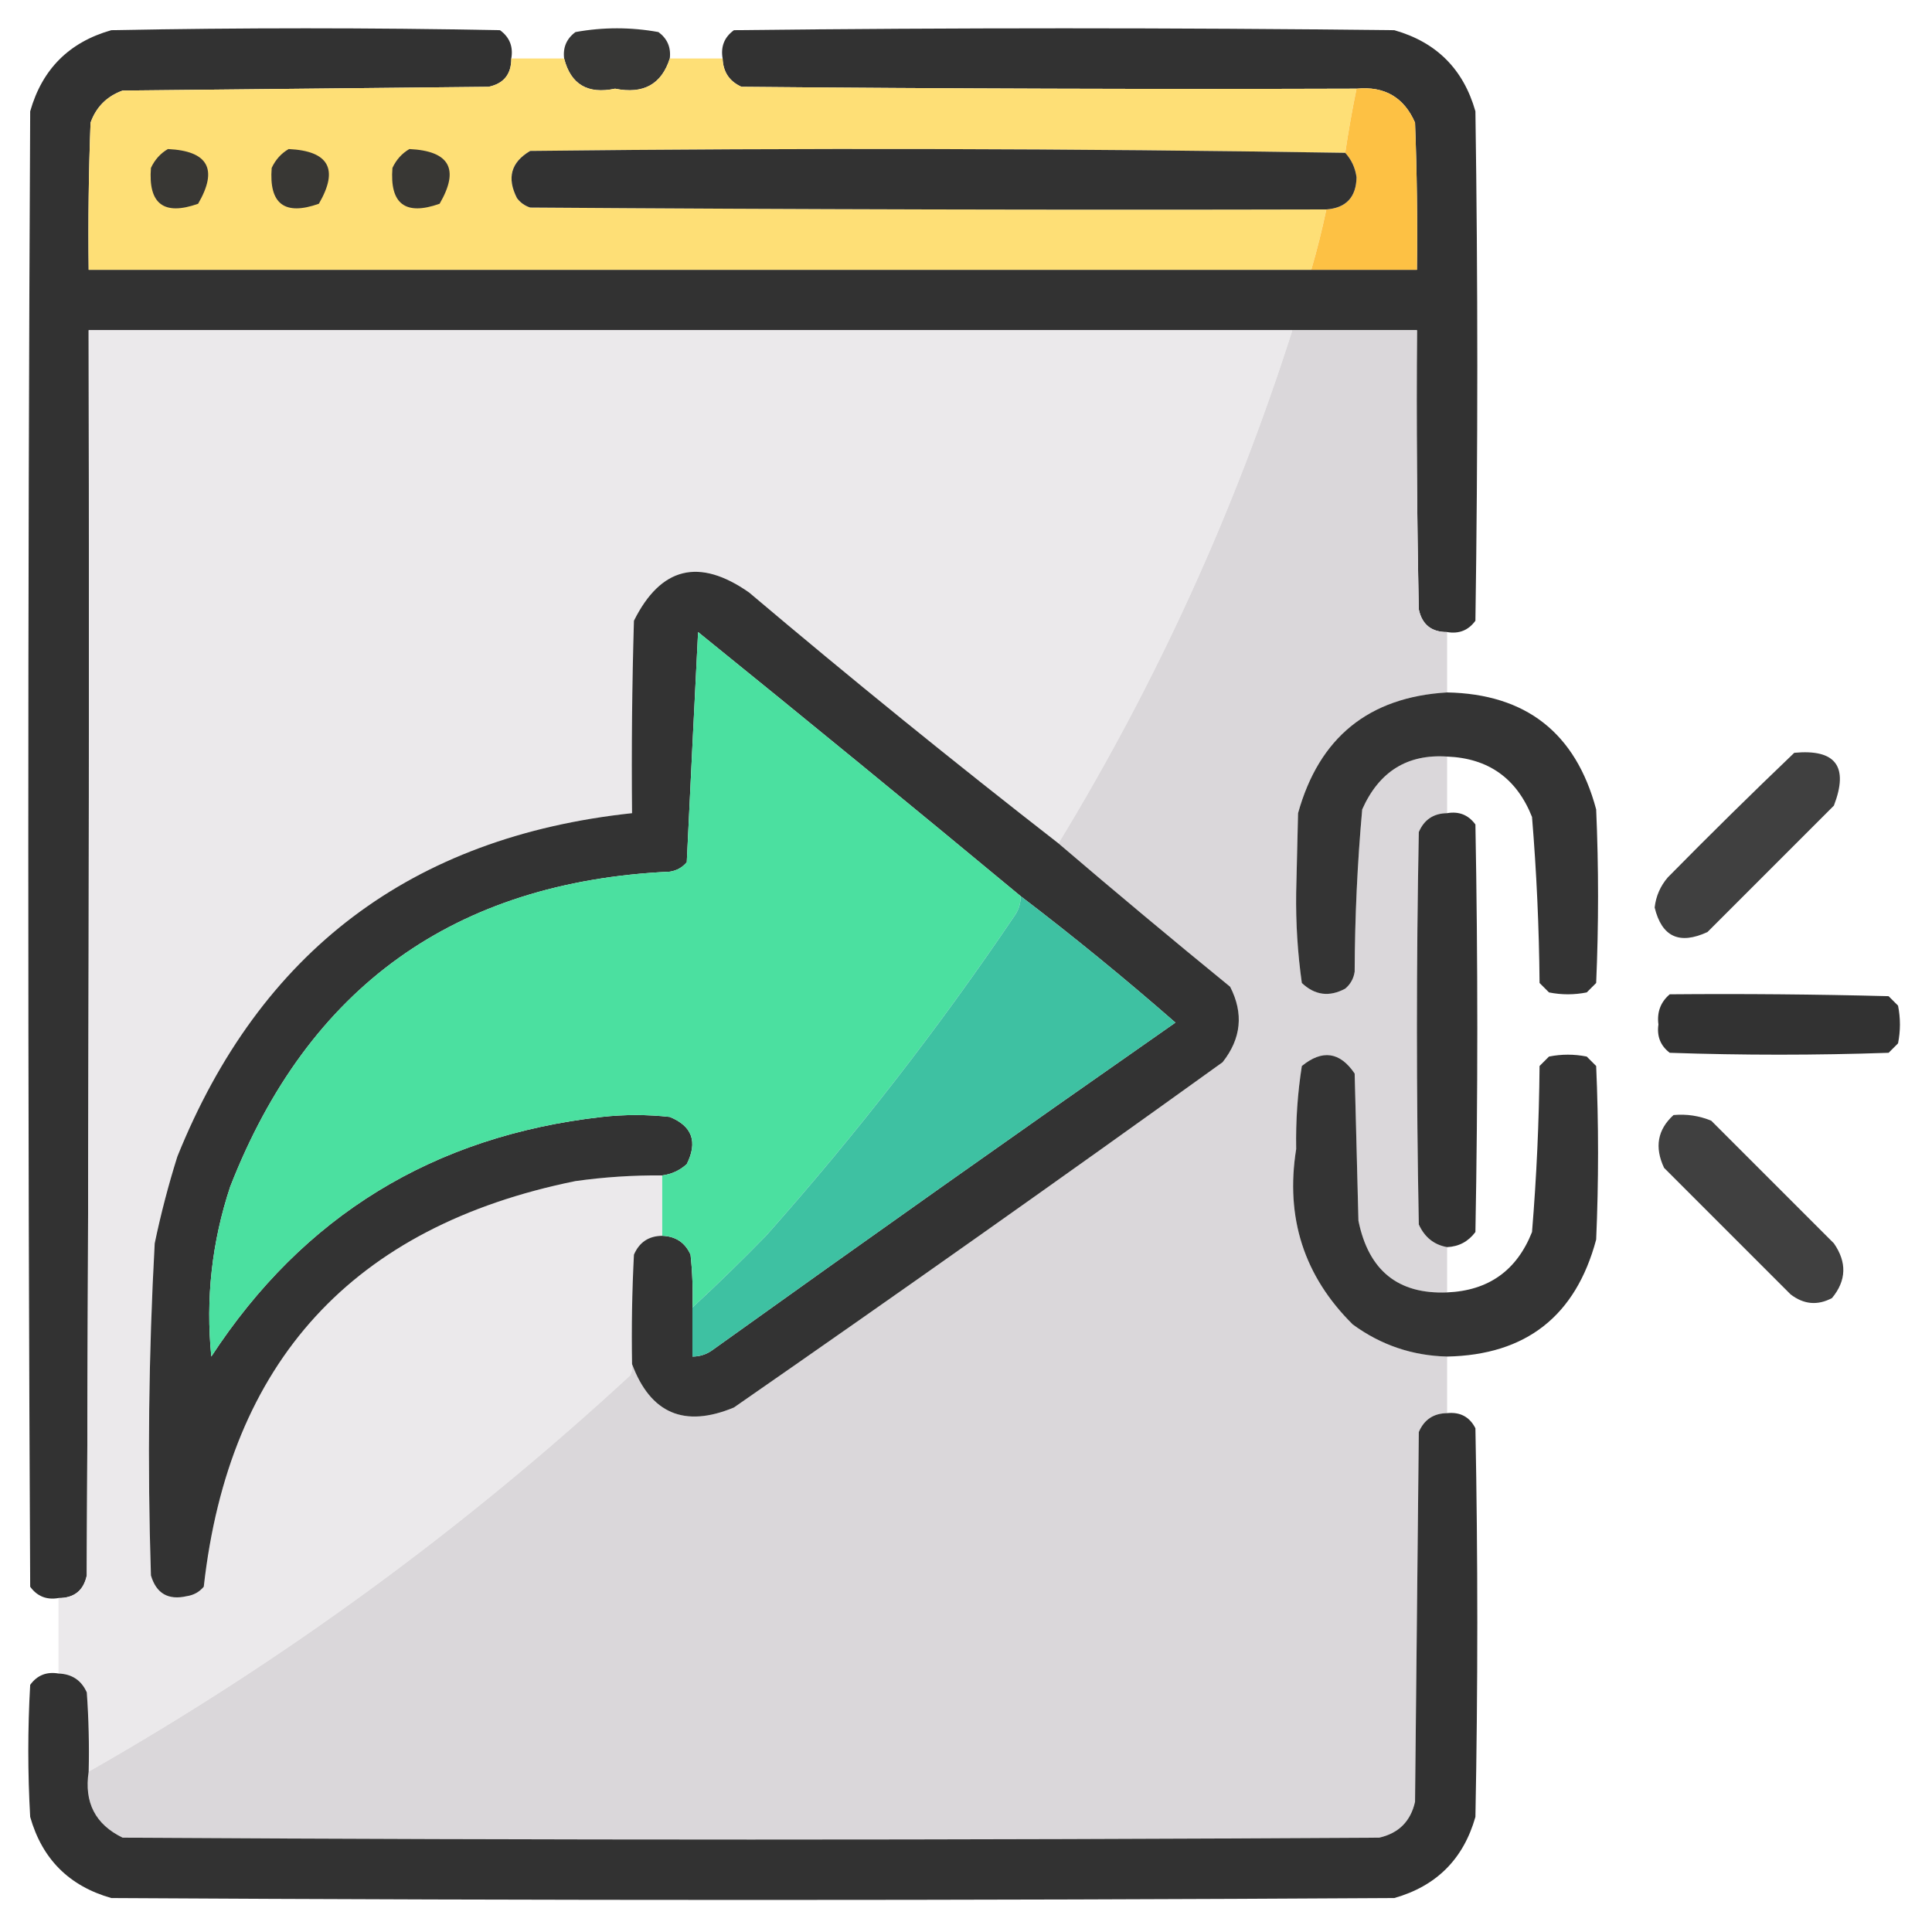 <?xml version="1.0" encoding="UTF-8"?>
<!DOCTYPE svg PUBLIC "-//W3C//DTD SVG 1.1//EN" "http://www.w3.org/Graphics/SVG/1.1/DTD/svg11.dtd">
<svg xmlns="http://www.w3.org/2000/svg" version="1.1" width="512px" height="512px" style="shape-rendering:geometricPrecision; text-rendering:geometricPrecision; image-rendering:optimizeQuality; fill-rule:evenodd; clip-rule:evenodd" xmlns:xlink="http://www.w3.org/1999/xlink">
<g><path style="opacity:0.998" fill="#323232" d="M 135.5,15.5 C 135.513,19.65 133.513,22.15 129.5,23C 97.167,23.333 64.833,23.667 32.5,24C 28.333,25.5 25.5,28.333 24,32.5C 23.5,45.496 23.333,58.496 23.5,71.5C 131.5,71.5 239.5,71.5 347.5,71.5C 356.833,71.5 366.167,71.5 375.5,71.5C 375.667,58.496 375.5,45.496 375,32.5C 372.073,25.782 366.906,22.782 359.5,23.5C 305.166,23.667 250.832,23.5 196.5,23C 193.292,21.563 191.625,19.063 191.5,15.5C 190.959,12.348 191.959,9.848 194.5,8C 252.833,7.333 311.167,7.333 369.5,8C 380.667,11.167 387.833,18.333 391,29.5C 391.667,74.5 391.667,119.5 391,164.5C 389.152,167.041 386.652,168.041 383.5,167.5C 379.363,167.518 376.863,165.518 376,161.5C 375.5,136.836 375.333,112.169 375.5,87.5C 364.5,87.5 353.5,87.5 342.5,87.5C 236.167,87.5 129.833,87.5 23.5,87.5C 23.667,197.501 23.5,307.501 23,417.5C 22.15,421.513 19.65,423.513 15.5,423.5C 12.348,424.041 9.848,423.041 8,420.5C 7.333,290.167 7.333,159.833 8,29.5C 11.167,18.333 18.333,11.167 29.5,8C 63.833,7.333 98.167,7.333 132.5,8C 135.041,9.848 136.041,12.348 135.5,15.5 Z"/></g>
<g><path style="opacity:0.975" fill="#333332" d="M 177.5,15.5 C 175.329,22.348 170.496,25.014 163,23.5C 155.748,25.028 151.248,22.361 149.5,15.5C 149.146,12.579 150.146,10.246 152.5,8.5C 159.833,7.167 167.167,7.167 174.5,8.5C 176.854,10.246 177.854,12.579 177.5,15.5 Z"/></g>
<g><path style="opacity:1" fill="#fedf76" d="M 135.5,15.5 C 140.167,15.5 144.833,15.5 149.5,15.5C 151.248,22.361 155.748,25.028 163,23.5C 170.496,25.014 175.329,22.348 177.5,15.5C 182.167,15.5 186.833,15.5 191.5,15.5C 191.625,19.063 193.292,21.563 196.5,23C 250.832,23.5 305.166,23.667 359.5,23.5C 358.34,29.139 357.34,34.805 356.5,40.5C 284.528,39.343 212.528,39.176 140.5,40C 135.432,42.983 134.265,47.149 137,52.5C 137.903,53.701 139.069,54.535 140.5,55C 210.833,55.5 281.166,55.667 351.5,55.5C 350.371,60.888 349.037,66.221 347.5,71.5C 239.5,71.5 131.5,71.5 23.5,71.5C 23.333,58.496 23.5,45.496 24,32.5C 25.5,28.333 28.333,25.5 32.5,24C 64.833,23.667 97.167,23.333 129.5,23C 133.513,22.15 135.513,19.65 135.5,15.5 Z"/></g>
<g><path style="opacity:1" fill="#fdc144" d="M 359.5,23.5 C 366.906,22.782 372.073,25.782 375,32.5C 375.5,45.496 375.667,58.496 375.5,71.5C 366.167,71.5 356.833,71.5 347.5,71.5C 349.037,66.221 350.371,60.888 351.5,55.5C 356.719,55.113 359.386,52.28 359.5,47C 359.16,44.489 358.16,42.322 356.5,40.5C 357.34,34.805 358.34,29.139 359.5,23.5 Z"/></g>
<g><path style="opacity:1" fill="#323232" d="M 356.5,40.5 C 358.16,42.322 359.16,44.489 359.5,47C 359.386,52.28 356.719,55.113 351.5,55.5C 281.166,55.667 210.833,55.5 140.5,55C 139.069,54.535 137.903,53.701 137,52.5C 134.265,47.149 135.432,42.983 140.5,40C 212.528,39.176 284.528,39.343 356.5,40.5 Z"/></g>
<g><path style="opacity:1" fill="#383734" d="M 44.5,39.5 C 55.167,40.002 57.833,44.836 52.5,54C 43.42,57.215 39.253,54.048 40,44.5C 41.025,42.313 42.525,40.646 44.5,39.5 Z"/></g>
<g><path style="opacity:1" fill="#383734" d="M 76.5,39.5 C 87.167,40.002 89.833,44.836 84.5,54C 75.42,57.215 71.253,54.048 72,44.5C 73.025,42.313 74.525,40.646 76.5,39.5 Z"/></g>
<g><path style="opacity:1" fill="#383734" d="M 108.5,39.5 C 119.167,40.002 121.833,44.836 116.5,54C 107.42,57.215 103.253,54.048 104,44.5C 105.025,42.313 106.525,40.646 108.5,39.5 Z"/></g>
<g><path style="opacity:1" fill="#ebe9eb" d="M 342.5,87.5 C 327.216,135.393 306.55,180.726 280.5,223.5C 252.751,201.925 225.418,179.758 198.5,157C 185.273,147.746 175.106,150.246 168,164.5C 167.5,181.497 167.333,198.497 167.5,215.5C 109.074,221.771 68.907,252.104 47,306.5C 44.62,314.069 42.62,321.736 41,329.5C 39.391,358.803 39.058,388.136 40,417.5C 41.412,422.291 44.579,424.124 49.5,423C 51.329,422.727 52.829,421.893 54,420.5C 60.678,360.818 93.511,324.985 152.5,313C 160.131,311.931 167.798,311.431 175.5,311.5C 175.5,316.833 175.5,322.167 175.5,327.5C 171.91,327.544 169.41,329.211 168,332.5C 167.5,342.161 167.334,351.828 167.5,361.5C 167.649,362.552 167.483,363.552 167,364.5C 123.13,405.008 75.297,440.008 23.5,469.5C 23.666,462.492 23.5,455.492 23,448.5C 21.563,445.292 19.063,443.625 15.5,443.5C 15.5,436.833 15.5,430.167 15.5,423.5C 19.65,423.513 22.15,421.513 23,417.5C 23.5,307.501 23.667,197.501 23.5,87.5C 129.833,87.5 236.167,87.5 342.5,87.5 Z"/></g>
<g><path style="opacity:1" fill="#dad7da" d="M 342.5,87.5 C 353.5,87.5 364.5,87.5 375.5,87.5C 375.333,112.169 375.5,136.836 376,161.5C 376.863,165.518 379.363,167.518 383.5,167.5C 383.5,172.833 383.5,178.167 383.5,183.5C 362.756,184.738 349.59,195.405 344,215.5C 343.833,222.5 343.667,229.5 343.5,236.5C 343.381,244.573 343.881,252.573 345,260.5C 348.453,263.769 352.286,264.269 356.5,262C 357.893,260.829 358.727,259.329 359,257.5C 359.051,243.099 359.718,228.765 361,214.5C 365.47,204.46 372.97,199.793 383.5,200.5C 383.5,205.5 383.5,210.5 383.5,215.5C 379.91,215.544 377.41,217.211 376,220.5C 375.333,255.167 375.333,289.833 376,324.5C 377.542,327.892 380.042,329.892 383.5,330.5C 383.5,334.5 383.5,338.5 383.5,342.5C 370.513,343.036 362.68,336.703 360,323.5C 359.667,310.5 359.333,297.5 359,284.5C 355.108,278.741 350.441,278.074 345,282.5C 343.867,289.733 343.367,297.066 343.5,304.5C 340.587,322.72 345.587,338.22 358.5,351C 365.936,356.443 374.269,359.276 383.5,359.5C 383.5,364.5 383.5,369.5 383.5,374.5C 379.91,374.544 377.41,376.211 376,379.5C 375.667,412.167 375.333,444.833 375,477.5C 373.833,482.667 370.667,485.833 365.5,487C 254.5,487.667 143.5,487.667 32.5,487C 25.257,483.483 22.257,477.65 23.5,469.5C 75.297,440.008 123.13,405.008 167,364.5C 167.483,363.552 167.649,362.552 167.5,361.5C 172.399,374.61 181.399,378.444 194.5,373C 237.93,342.869 281.097,312.369 324,281.5C 328.952,275.225 329.619,268.558 326,261.5C 310.643,248.969 295.476,236.302 280.5,223.5C 306.55,180.726 327.216,135.393 342.5,87.5 Z"/></g>
<g><path style="opacity:1" fill="#333333" d="M 280.5,223.5 C 295.476,236.302 310.643,248.969 326,261.5C 329.619,268.558 328.952,275.225 324,281.5C 281.097,312.369 237.93,342.869 194.5,373C 181.399,378.444 172.399,374.61 167.5,361.5C 167.334,351.828 167.5,342.161 168,332.5C 169.41,329.211 171.91,327.544 175.5,327.5C 179.063,327.625 181.563,329.292 183,332.5C 183.499,337.155 183.666,341.821 183.5,346.5C 183.5,350.833 183.5,355.167 183.5,359.5C 185.308,359.509 186.975,359.009 188.5,358C 229.324,328.754 270.324,299.754 311.5,271C 298.17,259.347 284.503,248.18 270.5,237.5C 242.189,214.031 213.689,190.698 185,167.5C 183.975,187.749 182.975,208.082 182,228.5C 180.829,229.893 179.329,230.727 177.5,231C 120.517,233.667 81.684,261.5 61,314.5C 56.146,329.143 54.48,344.143 56,359.5C 80.343,322.225 114.843,301.058 159.5,296C 165.5,295.333 171.5,295.333 177.5,296C 183.448,298.433 184.948,302.6 182,308.5C 180.157,310.171 177.991,311.171 175.5,311.5C 167.798,311.431 160.131,311.931 152.5,313C 93.511,324.985 60.678,360.818 54,420.5C 52.829,421.893 51.329,422.727 49.5,423C 44.579,424.124 41.412,422.291 40,417.5C 39.058,388.136 39.391,358.803 41,329.5C 42.62,321.736 44.62,314.069 47,306.5C 68.907,252.104 109.074,221.771 167.5,215.5C 167.333,198.497 167.5,181.497 168,164.5C 175.106,150.246 185.273,147.746 198.5,157C 225.418,179.758 252.751,201.925 280.5,223.5 Z"/></g>
<g><path style="opacity:1" fill="#4be0a0" d="M 270.5,237.5 C 270.509,239.308 270.009,240.975 269,242.5C 248.911,272.263 226.911,300.596 203,327.5C 196.631,334.036 190.131,340.369 183.5,346.5C 183.666,341.821 183.499,337.155 183,332.5C 181.563,329.292 179.063,327.625 175.5,327.5C 175.5,322.167 175.5,316.833 175.5,311.5C 177.991,311.171 180.157,310.171 182,308.5C 184.948,302.6 183.448,298.433 177.5,296C 171.5,295.333 165.5,295.333 159.5,296C 114.843,301.058 80.343,322.225 56,359.5C 54.48,344.143 56.146,329.143 61,314.5C 81.684,261.5 120.517,233.667 177.5,231C 179.329,230.727 180.829,229.893 182,228.5C 182.975,208.082 183.975,187.749 185,167.5C 213.689,190.698 242.189,214.031 270.5,237.5 Z"/></g>
<g><path style="opacity:0.986" fill="#323232" d="M 383.5,183.5 C 404.423,183.92 417.589,194.253 423,214.5C 423.667,229.833 423.667,245.167 423,260.5C 422.167,261.333 421.333,262.167 420.5,263C 417.167,263.667 413.833,263.667 410.5,263C 409.667,262.167 408.833,261.333 408,260.5C 407.873,245.798 407.206,231.132 406,216.5C 401.937,206.262 394.437,200.929 383.5,200.5C 372.97,199.793 365.47,204.46 361,214.5C 359.718,228.765 359.051,243.099 359,257.5C 358.727,259.329 357.893,260.829 356.5,262C 352.286,264.269 348.453,263.769 345,260.5C 343.881,252.573 343.381,244.573 343.5,236.5C 343.667,229.5 343.833,222.5 344,215.5C 349.59,195.405 362.756,184.738 383.5,183.5 Z"/></g>
<g><path style="opacity:0.923" fill="#313131" d="M 475.5,199.5 C 486.485,198.457 489.985,203.124 486,213.5C 474.833,224.667 463.667,235.833 452.5,247C 445.054,250.441 440.387,248.275 438.5,240.5C 438.847,237.472 440.014,234.806 442,232.5C 453.062,221.271 464.228,210.271 475.5,199.5 Z"/></g>
<g><path style="opacity:0.996" fill="#323232" d="M 383.5,215.5 C 386.652,214.959 389.152,215.959 391,218.5C 391.667,254.5 391.667,290.5 391,326.5C 389.117,329.024 386.617,330.358 383.5,330.5C 380.042,329.892 377.542,327.892 376,324.5C 375.333,289.833 375.333,255.167 376,220.5C 377.41,217.211 379.91,215.544 383.5,215.5 Z"/></g>
<g><path style="opacity:1" fill="#3ec1a2" d="M 270.5,237.5 C 284.503,248.18 298.17,259.347 311.5,271C 270.324,299.754 229.324,328.754 188.5,358C 186.975,359.009 185.308,359.509 183.5,359.5C 183.5,355.167 183.5,350.833 183.5,346.5C 190.131,340.369 196.631,334.036 203,327.5C 226.911,300.596 248.911,272.263 269,242.5C 270.009,240.975 270.509,239.308 270.5,237.5 Z"/></g>
<g><path style="opacity:0.99" fill="#313131" d="M 442.5,263.5 C 461.836,263.333 481.17,263.5 500.5,264C 501.333,264.833 502.167,265.667 503,266.5C 503.667,269.833 503.667,273.167 503,276.5C 502.167,277.333 501.333,278.167 500.5,279C 481.167,279.667 461.833,279.667 442.5,279C 440.051,277.137 439.051,274.637 439.5,271.5C 439.078,268.218 440.078,265.552 442.5,263.5 Z"/></g>
<g><path style="opacity:0.987" fill="#323232" d="M 383.5,342.5 C 394.461,342.04 401.961,336.707 406,326.5C 407.206,311.868 407.873,297.202 408,282.5C 408.833,281.667 409.667,280.833 410.5,280C 413.833,279.333 417.167,279.333 420.5,280C 421.333,280.833 422.167,281.667 423,282.5C 423.667,297.833 423.667,313.167 423,328.5C 417.589,348.747 404.423,359.08 383.5,359.5C 374.269,359.276 365.936,356.443 358.5,351C 345.587,338.22 340.587,322.72 343.5,304.5C 343.367,297.066 343.867,289.733 345,282.5C 350.441,278.074 355.108,278.741 359,284.5C 359.333,297.5 359.667,310.5 360,323.5C 362.68,336.703 370.513,343.036 383.5,342.5 Z"/></g>
<g><path style="opacity:0.922" fill="#313131" d="M 443.5,295.5 C 446.978,295.184 450.312,295.684 453.5,297C 464.333,307.833 475.167,318.667 486,329.5C 489.491,334.533 489.325,339.367 485.5,344C 481.666,346.037 477.999,345.704 474.5,343C 463.333,331.833 452.167,320.667 441,309.5C 438.425,304.034 439.258,299.367 443.5,295.5 Z"/></g>
<g><path style="opacity:0.996" fill="#323232" d="M 383.5,374.5 C 386.961,374.146 389.461,375.479 391,378.5C 391.667,412.833 391.667,447.167 391,481.5C 387.833,492.667 380.667,499.833 369.5,503C 256.167,503.667 142.833,503.667 29.5,503C 18.333,499.833 11.167,492.667 8,481.5C 7.333,469.833 7.333,458.167 8,446.5C 9.848,443.959 12.348,442.959 15.5,443.5C 19.063,443.625 21.563,445.292 23,448.5C 23.5,455.492 23.666,462.492 23.5,469.5C 22.257,477.65 25.257,483.483 32.5,487C 143.5,487.667 254.5,487.667 365.5,487C 370.667,485.833 373.833,482.667 375,477.5C 375.333,444.833 375.667,412.167 376,379.5C 377.41,376.211 379.91,374.544 383.5,374.5 Z"/></g>
</svg>
